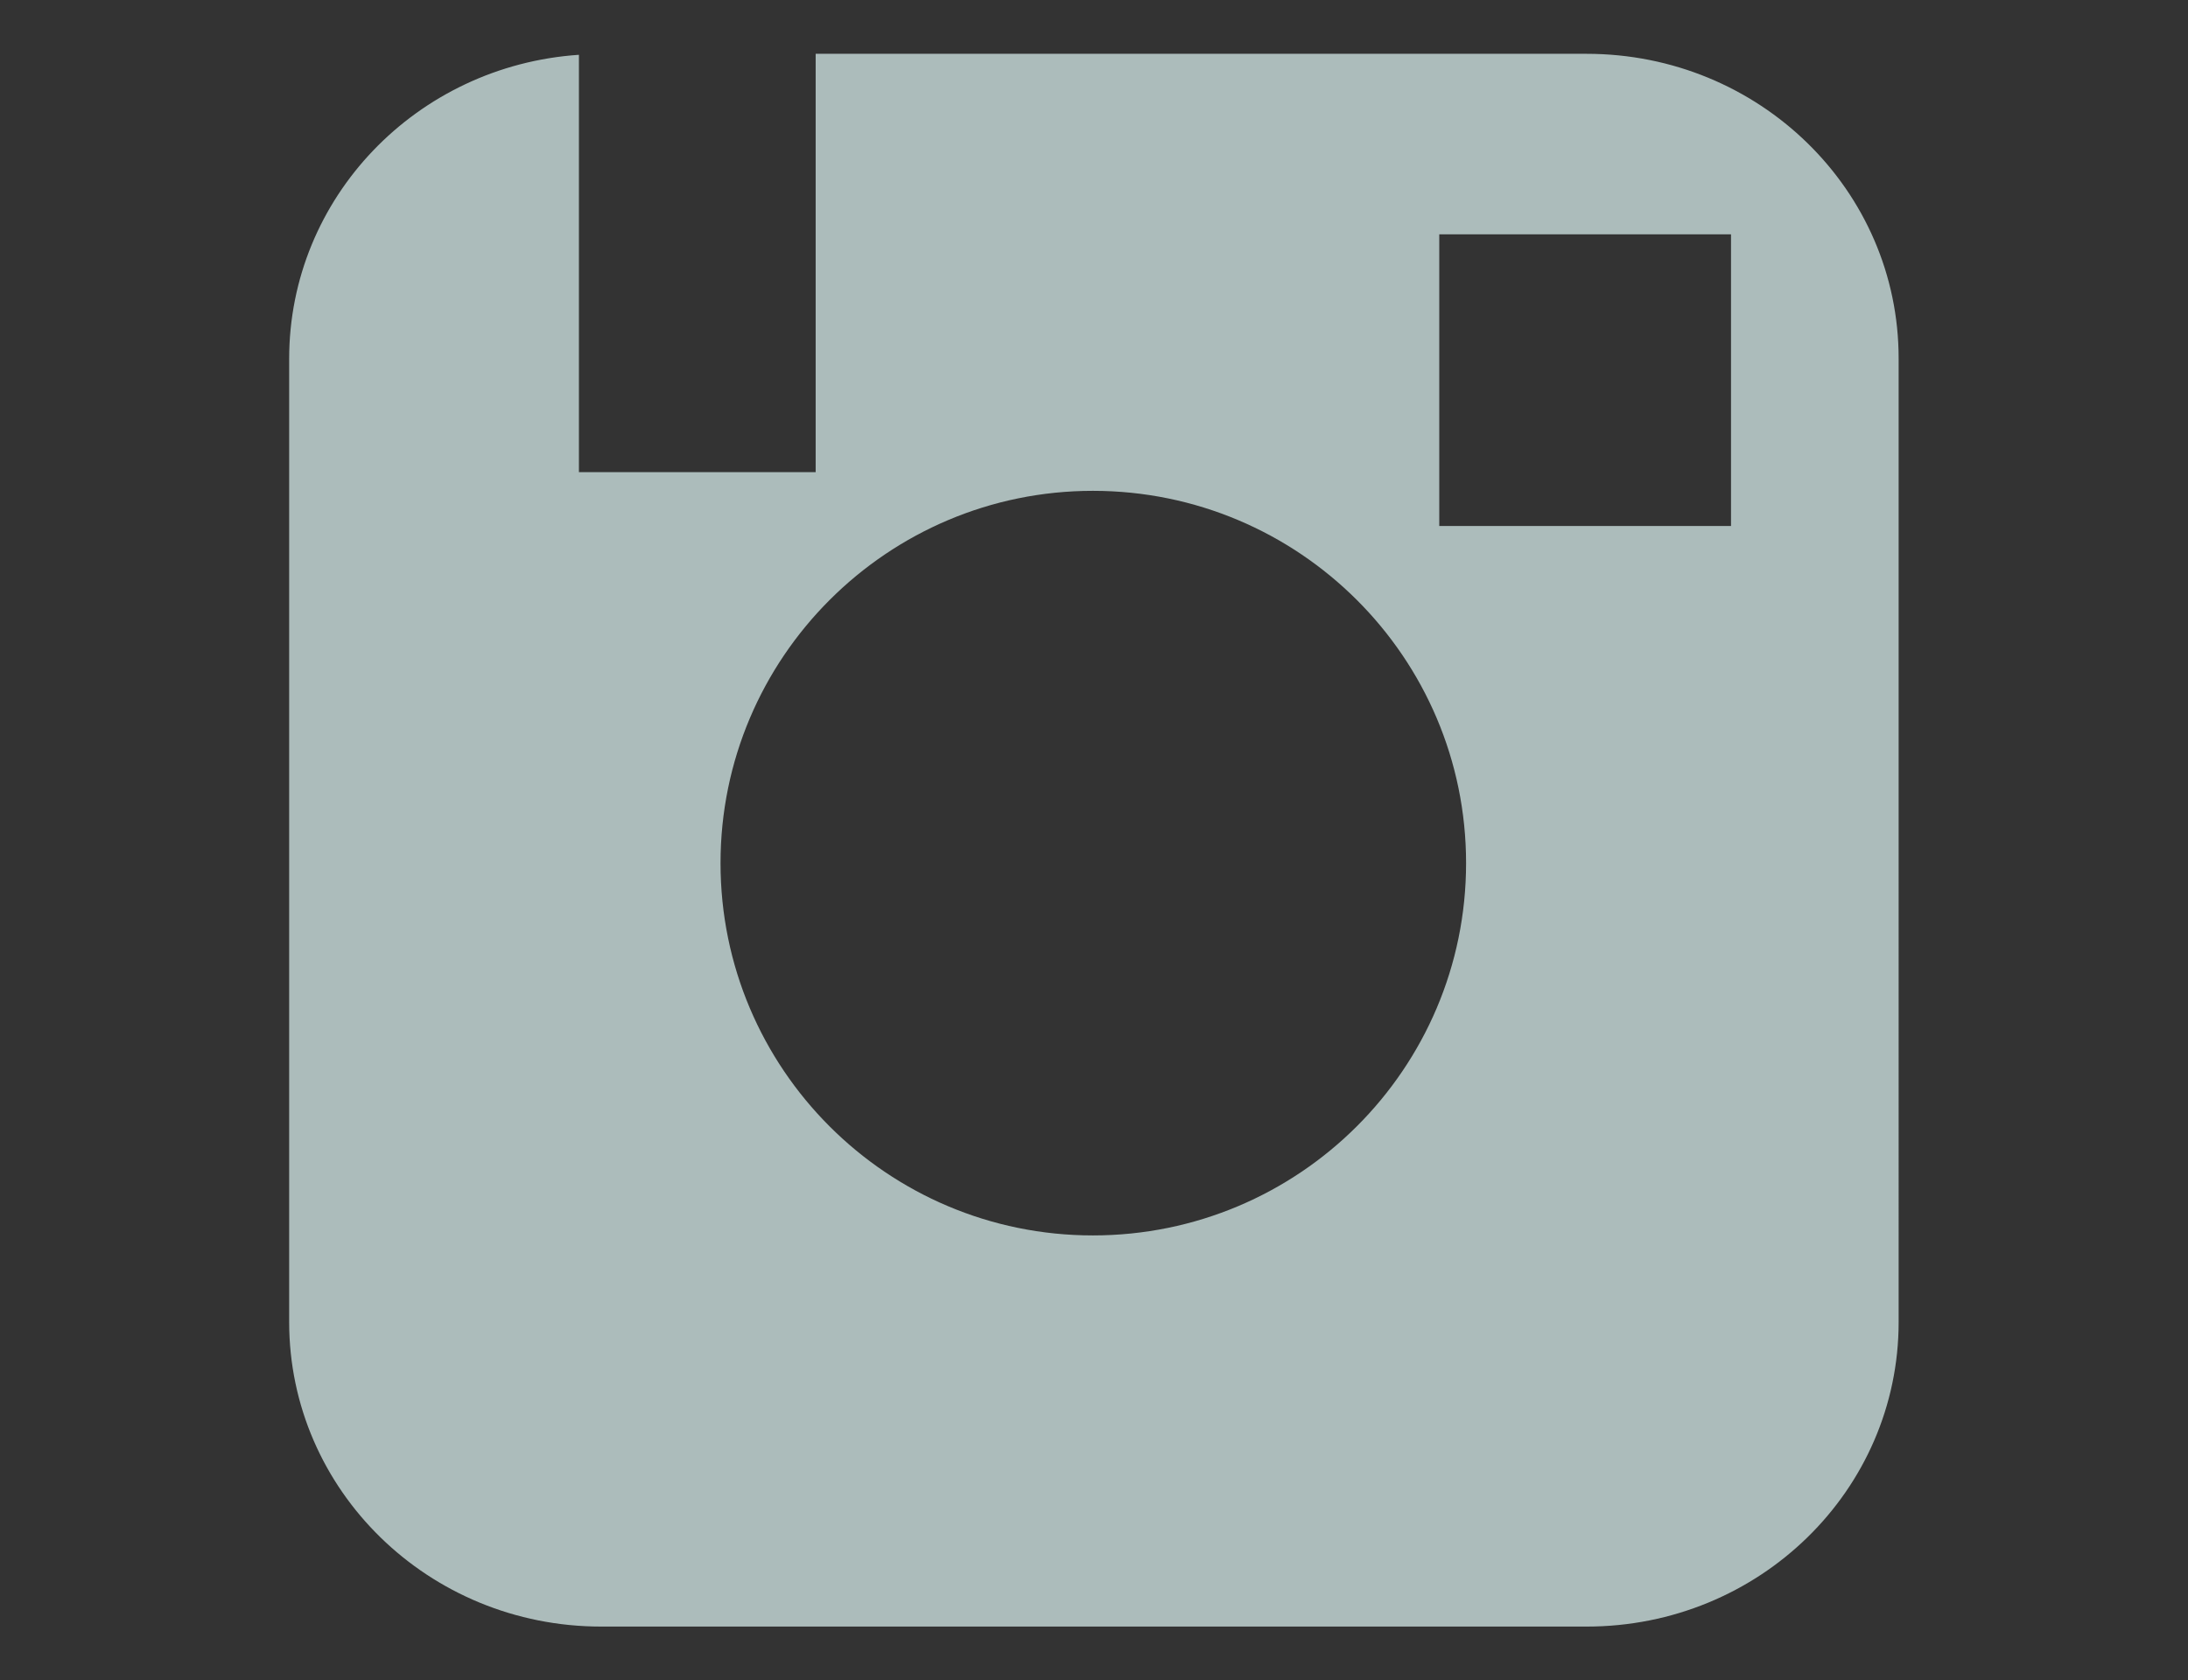 <?xml version="1.0" encoding="utf-8"?>
<!-- Generator: Adobe Illustrator 19.1.0, SVG Export Plug-In . SVG Version: 6.00 Build 0)  -->
<svg version="1.1" id="Layer_1" xmlns="http://www.w3.org/2000/svg" xmlns:xlink="http://www.w3.org/1999/xlink" x="0px" y="0px"
	 viewBox="155 -117.3 1101.7 846.3" enable-background="new 155 -117.3 1101.7 846.3" xml:space="preserve">
<rect x="155" y="-117.3" width="1101.7" height="846.3" fill="#333333" stroke="none"/>
<g>
	<g>
		<path fill="#F4F4F4" d="M-1099.7,1621.7V903.1c0-20.2-16.4-36.6-36.6-36.6h-65.4H-1802h-65.4c-20.2,0-36.6,16.4-36.6,36.6v653.2
			v65.6c0,20.2,16.4,36.6,36.6,36.6h406.1v-318.1h-104.8v-109.5h104.8v-119c0-71.2,64.7-119.2,116.8-119.2h117.3v99.7h-54.3
			c-26.6,0-62.3,21.7-62.3,48.3v90.2h105.7v109.5h-105.7v317.9h141.9h65.4C-1116.1,1658.3-1099.7,1641.9-1099.7,1621.7z"/>
	</g>
</g>
<path fill="#F4F4F4" d="M-53.5,989.5c-30.8,13.7-63.8,23-98.6,27c35.3-21.3,62.7-54.8,75.4-94.9c-33.2,19.7-69.8,33.9-109,41.5
	c-31.3-33.3-76-54.1-125.2-54.1c-94.7,0-171.6,76.9-171.6,171.6c0,13.5,1.5,26.6,4.4,39.2c-142.7-7.1-268.9-75.4-353.6-179.3
	c-14.8,25.3-23.1,54.8-23.1,86.2c0,59.6,30.2,112,76.3,142.8c-28.1-0.9-54.5-8.6-77.8-21.5c0,0.7,0,1.5,0,2.2
	c0,83.1,59.2,152.5,137.6,168.2c-14.4,3.8-29.5,6-45.2,6c-11.1,0-21.9-1.1-32.2-3.1c21.9,68.1,85.3,117.7,160.3,119.2
	c-58.7,46.1-132.6,73.4-213,73.4c-13.8,0-27.5-0.7-41-2.4c76,48.6,166.2,77.1,262.9,77.1c315.6,0,488.1-261.4,488.1-488.1
	c0-7.5-0.2-14.8-0.5-22.2C-105.4,1054.2-76.4,1023.9-53.5,989.5z"/>
<g>
	<g>
		<path fill="#D2E4EC" d="M16672.6,1004.9h-5775.8c-178,0-322.5-144.3-322.5-322.5V-409.9c0-178,144.3-322.5,322.5-322.5h5775.9
			c178,0,322.5,144.3,322.5,322.5V682.4C16995.1,860.4,16850.8,1004.9,16672.6,1004.9z"/>
	</g>
	<g>
		<path fill="#FFFFFF" d="M12313.7-328.2h578.8v176h-364.8V64.6h340.9v174.7h-340.9V621h-214.1L12313.7-328.2L12313.7-328.2z"/>
		<path fill="#FFFFFF" d="M13054.7-315.7c69.1-11.3,170.4-19.7,285.9-19.7c140.8,0,239.4,21.1,307,74.7c57.8,45,88.7,112.6,88.7,200
			c0,119.7-85.8,202.8-167.6,232.5v4.2c66.1,26.8,102.8,88.7,126.8,176c29.5,108.4,57.8,232.3,76,268.9h-219.7
			c-14-28.2-38.1-104.2-64.9-221.2c-26.8-119.7-67.6-150.7-156.3-152.1h-63.4v373.3h-212.6L13054.7-315.7L13054.7-315.7z
			 M13267.3,92.8h84.5c106.9,0,170.4-53.6,170.4-136.6c0-86-59.2-131-157.8-131c-52.1,0-81.6,2.7-97.1,7.1L13267.3,92.8
			L13267.3,92.8z"/>
		<path fill="#FFFFFF" d="M14454.7,219.6h-349.3V445h390.1v176h-604.2v-949.2h584.5v176h-370.4V44.9h349.3L14454.7,219.6
			L14454.7,219.6z"/>
		<path fill="#FFFFFF" d="M15207,219.6h-349.3V445h390.1v176h-604.2v-949.2h584.5v176h-370.4V44.9h349.3L15207,219.6L15207,219.6z"
			/>
	</g>
</g>
<path fill="#ACBCBB" d="M953.9-90.2H565.7v210.7H446.5V-89.7c-81.7,5.5-145.9,72-145.9,153.1v485.1c0,84.7,70.2,153.4,157.1,153.4
	h496.2c86.9,0,157.1-68.6,157.1-153.4V63.4C1111.1-21.6,1040.7-90.2,953.9-90.2z M705.3,504.9c-103.5,0-187.5-83.9-187.5-187.5
	S602,129.9,705.3,129.9c103.7,0,187.9,83.9,187.9,187.5S809,504.9,705.3,504.9z M1026.6,147.6H879.7V0.7h146.9V147.6z"/>
</svg>
